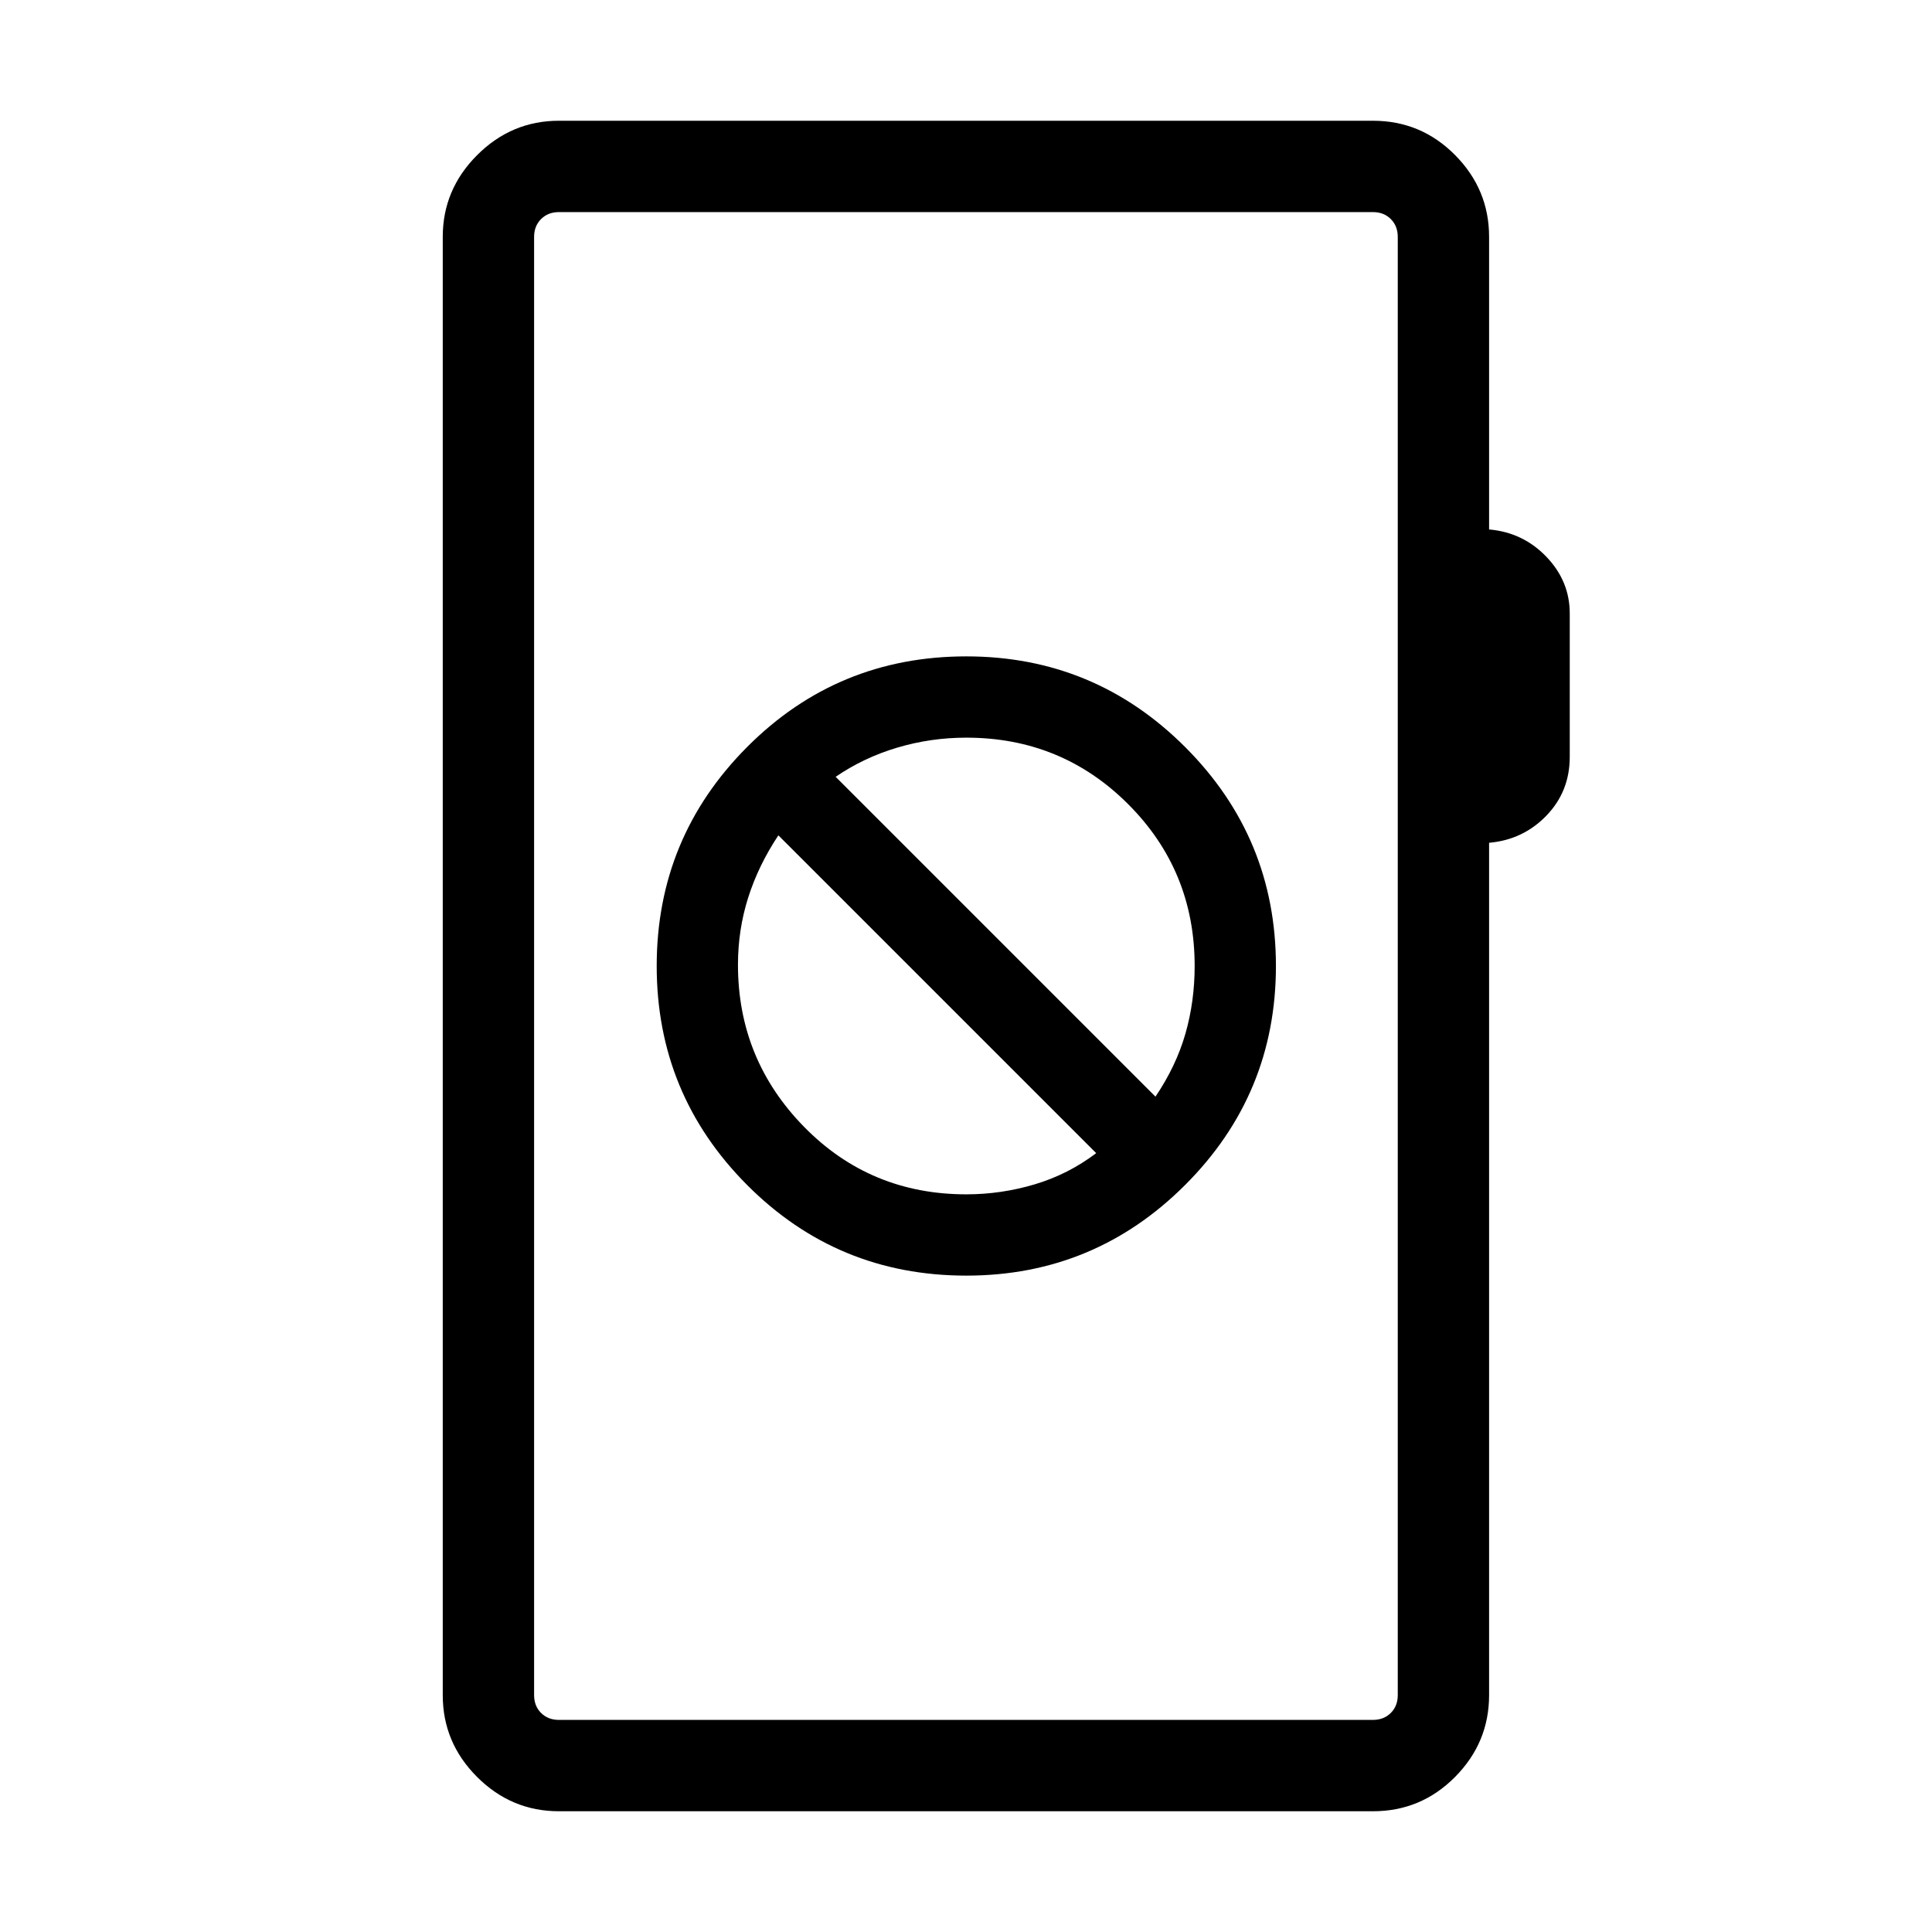 <svg xmlns="http://www.w3.org/2000/svg" height="48" viewBox="0 -960 960 960" width="48"><path d="M277.69-60q-23.59 0-40.64-17.05T220-117.69v-724.62q0-23.53 17.08-40.61T277.69-900h404.54q23.89 0 40.79 17.05t16.9 40.64v145.39q16.85 1.46 28.46 13.57Q780-671.25 780-655.16v71.24q0 17.22-11.62 29.23-11.61 12-28.46 13.46v423.54q0 23.59-16.9 40.64T682.23-60H277.69Zm0-45.39h404.54q5.38 0 8.85-3.46 3.46-3.46 3.46-8.84v-724.62q0-5.38-3.46-8.84-3.47-3.46-8.85-3.46H277.69q-5.38 0-8.84 3.46t-3.46 8.84v724.62q0 5.38 3.46 8.84t8.84 3.46Zm-12.3 0v-749.22 749.22Zm214.76-220.76q63.7 0 108.77-45.08Q634-416.31 634-480t-45.08-108.77q-45.07-45.08-108.77-45.08-64.07 0-108.96 45.08-44.88 45.08-44.88 108.77t44.88 108.77q44.89 45.08 108.96 45.08Zm0-40.39q-47.73 0-80.6-33.53-32.86-33.53-32.86-80.55 0-17.37 5.08-33.37 5.08-16.01 15-30.93L544.69-387q-13.92 10.54-30.57 15.5-16.66 4.96-33.97 4.96Zm94-48.54L415.23-574q13.92-9.54 30.58-14.5 16.65-4.96 34.34-4.96 47.38 0 80.42 33.04 33.05 33.04 33.05 80.42 0 17.58-4.58 33.6-4.58 16.02-14.89 31.32Z"/></svg>